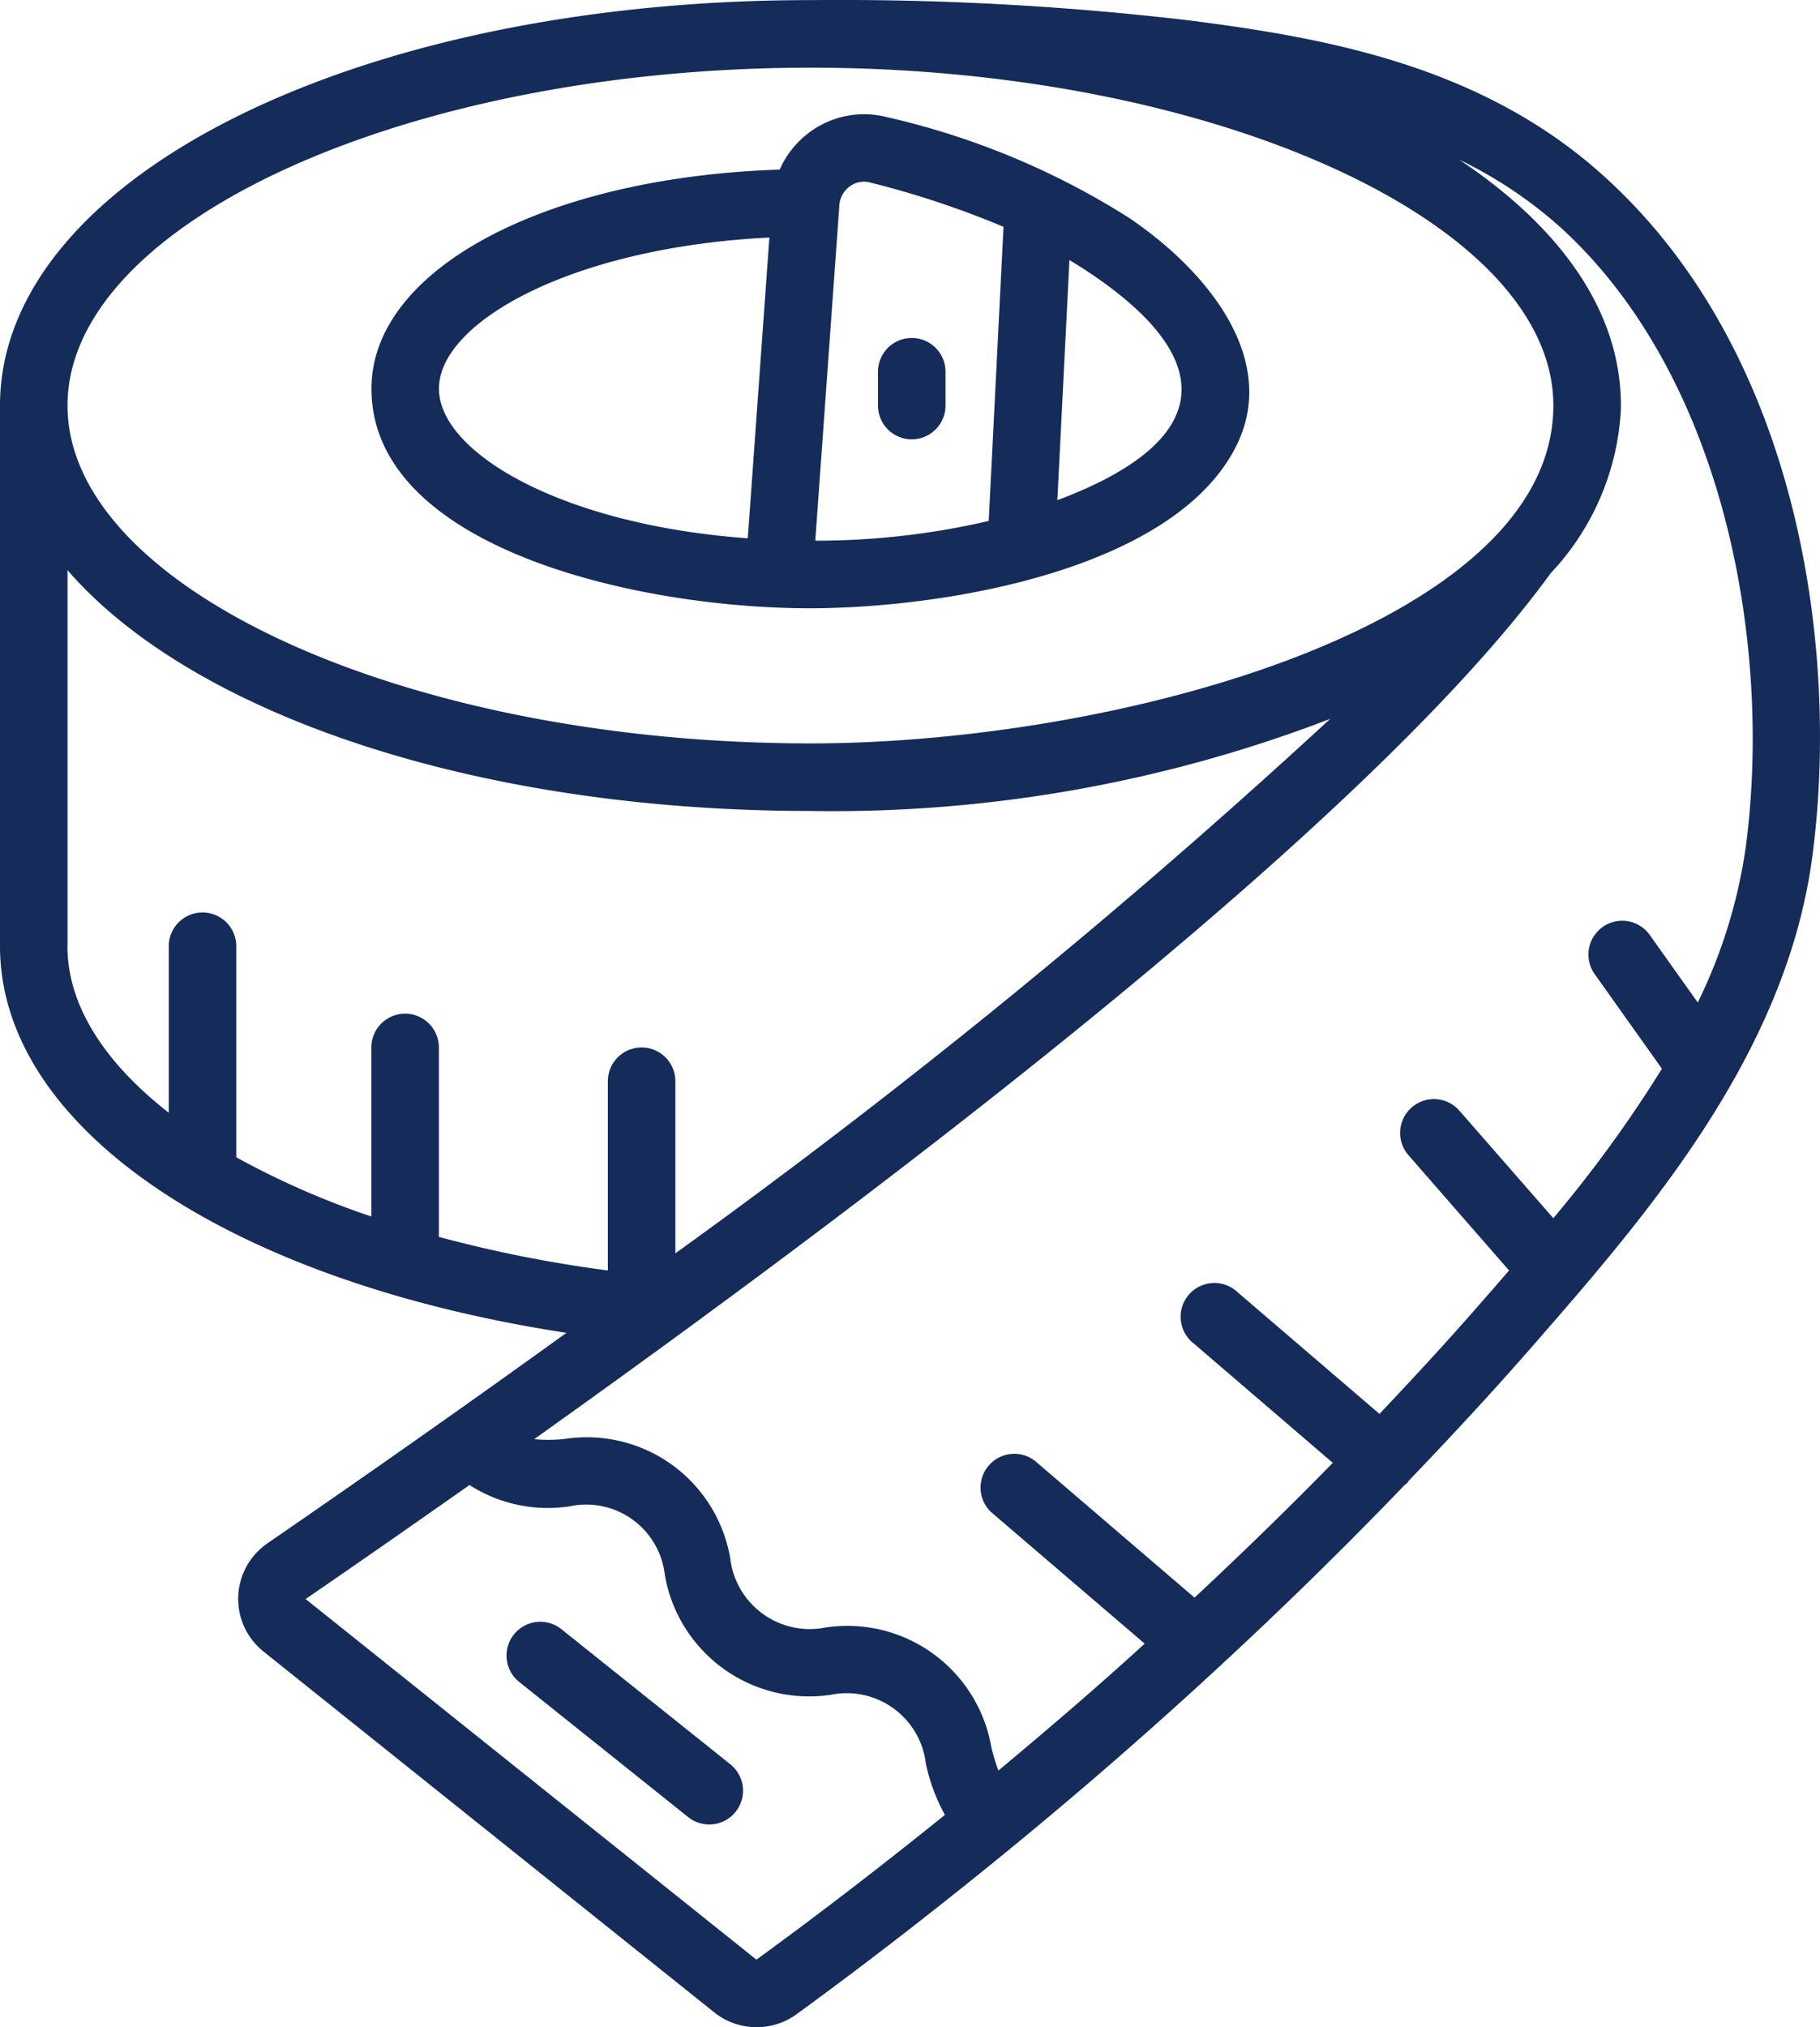 <svg xmlns="http://www.w3.org/2000/svg" width="71.094" height="79.15" viewBox="0 0 71.094 79.15">
  <g id="Page-1" transform="translate(0 0.004)">
    <g id="_022---Tape-Measure" data-name="022---Tape-Measure" transform="translate(0 -0.004)">
      <path id="Shape" d="M46.516,1.8A116.753,116.753,0,0,0,31.658,1C13.906,1,0,7.954,0,16.83V37.935c0,7.1,8.947,13.081,22.127,15.1Q16.6,57.021,10.446,61.254a2.63,2.63,0,0,0-.146,4.229L27.9,79.567a2.654,2.654,0,0,0,3.215.073c2.947-2.146,5.824-4.389,8.625-6.69q4.089-3.365,7.914-6.905c.013-.015.032-.018.044-.033l.009-.016q3.746-3.463,7.181-7.039c.028-.026.065-.037.09-.067s.021-.044.036-.063c1.681-1.753,3.319-3.517,4.866-5.291,4.4-5.042,9.864-11.314,10.906-19.04,1.063-7.88-.4-19.558-8.038-26.536C57.98,3.585,51.869,2.489,46.516,1.8ZM31.658,3.639c15.73,0,29.02,6.041,29.02,13.191,0,8.549-17.016,13.191-29.02,13.191-15.73,0-29.02-6.041-29.02-13.191S15.928,3.639,31.658,3.639Zm-29.02,34.3V23.259c4.841,5.584,15.872,9.4,29.02,9.4a54.185,54.185,0,0,0,20.3-3.594A271.648,271.648,0,0,1,26.382,49.93V43.212a1.319,1.319,0,1,0-2.638,0V50.6a50.733,50.733,0,0,1-6.6-1.311V41.893a1.319,1.319,0,1,0-2.638,0v6.6a32.086,32.086,0,0,1-5.276-2.312v-8.24a1.319,1.319,0,1,0-2.638,0v6.5c-2.506-1.955-3.957-4.189-3.957-6.5ZM29.547,77.508,11.939,63.429c2.012-1.382,4.164-2.878,6.4-4.452a5.672,5.672,0,0,0,3.914.832,3.089,3.089,0,0,1,3.716,2.676,5.722,5.722,0,0,0,6.481,4.683,3.114,3.114,0,0,1,3.717,2.688,7.18,7.18,0,0,0,.744,2c-2.4,1.935-4.856,3.828-7.362,5.652ZM68.184,34.137a20.23,20.23,0,0,1-1.865,6L64.443,37.5a1.319,1.319,0,1,0-2.15,1.53l2.626,3.693a49.839,49.839,0,0,1-4.242,5.836l-3.671-4.2A1.319,1.319,0,1,0,55.02,46.1l3.927,4.5c-.352.408-.7.81-1.043,1.2-1.285,1.475-2.638,2.942-4.018,4.4l-5.54-4.749a1.319,1.319,0,1,0-1.715,2l5.431,4.66c-1.735,1.774-3.542,3.529-5.4,5.263l-6.233-5.34a1.319,1.319,0,0,0-1.715,2l6,5.136C42.87,66.859,40.948,68.5,39,70.126a7.684,7.684,0,0,1-.276-.915,5.709,5.709,0,0,0-6.471-4.672,3.128,3.128,0,0,1-3.728-2.7,5.683,5.683,0,0,0-6.471-4.66,5.845,5.845,0,0,1-1.187.007C35.878,46.5,53.808,32.7,60.571,23.379a10.066,10.066,0,0,0,2.745-6.405C63.384,12.827,60.472,9.537,57,7.23A16.953,16.953,0,0,1,60.986,9.9c6.434,5.886,8.252,16.412,7.2,24.234Z" transform="translate(0 -0.996)" fill="#152c5a"/>
      <path id="Shape-2" data-name="Shape" d="M28.107,23.666c5.4,0,14.4-1.549,16.723-6.437,1.575-3.319-1.159-6.727-4.241-8.809a30.137,30.137,0,0,0-9.467-3.933,3.576,3.576,0,0,0-2.975.569,3.638,3.638,0,0,0-1.2,1.483C17.785,6.837,11,10.433,11,15.092c0,6.219,10.389,8.574,17.107,8.574Zm9.686-4.221.472-9.373q.441.264.851.54c4.954,3.34,4.85,6.519-1.323,8.834Zm-8.516-11.5V7.921a.989.989,0,0,1,.409-.727.923.923,0,0,1,.784-.153,35.678,35.678,0,0,1,5.22,1.732l-.578,11.484a29.8,29.8,0,0,1-6.775.77ZM26.544,9.194,25.7,20.934c-7.269-.525-12.063-3.348-12.063-5.842,0-2.608,5.23-5.527,12.906-5.9Z" transform="translate(3.51 0.083)" fill="#152c5a"/>
      <path id="Shape-3" data-name="Shape" d="M27.319,11A1.319,1.319,0,0,0,26,12.319v1.319a1.319,1.319,0,1,0,2.638,0V12.319A1.319,1.319,0,0,0,27.319,11Z" transform="translate(8.296 2.196)" fill="#152c5a"/>
      <path id="Shape-4" data-name="Shape" d="M17.144,49.289a1.319,1.319,0,1,0-1.649,2.06l6.6,5.276a1.319,1.319,0,1,0,1.649-2.06Z" transform="translate(4.786 14.321)" fill="#152c5a"/>
    </g>
  </g>
</svg>
